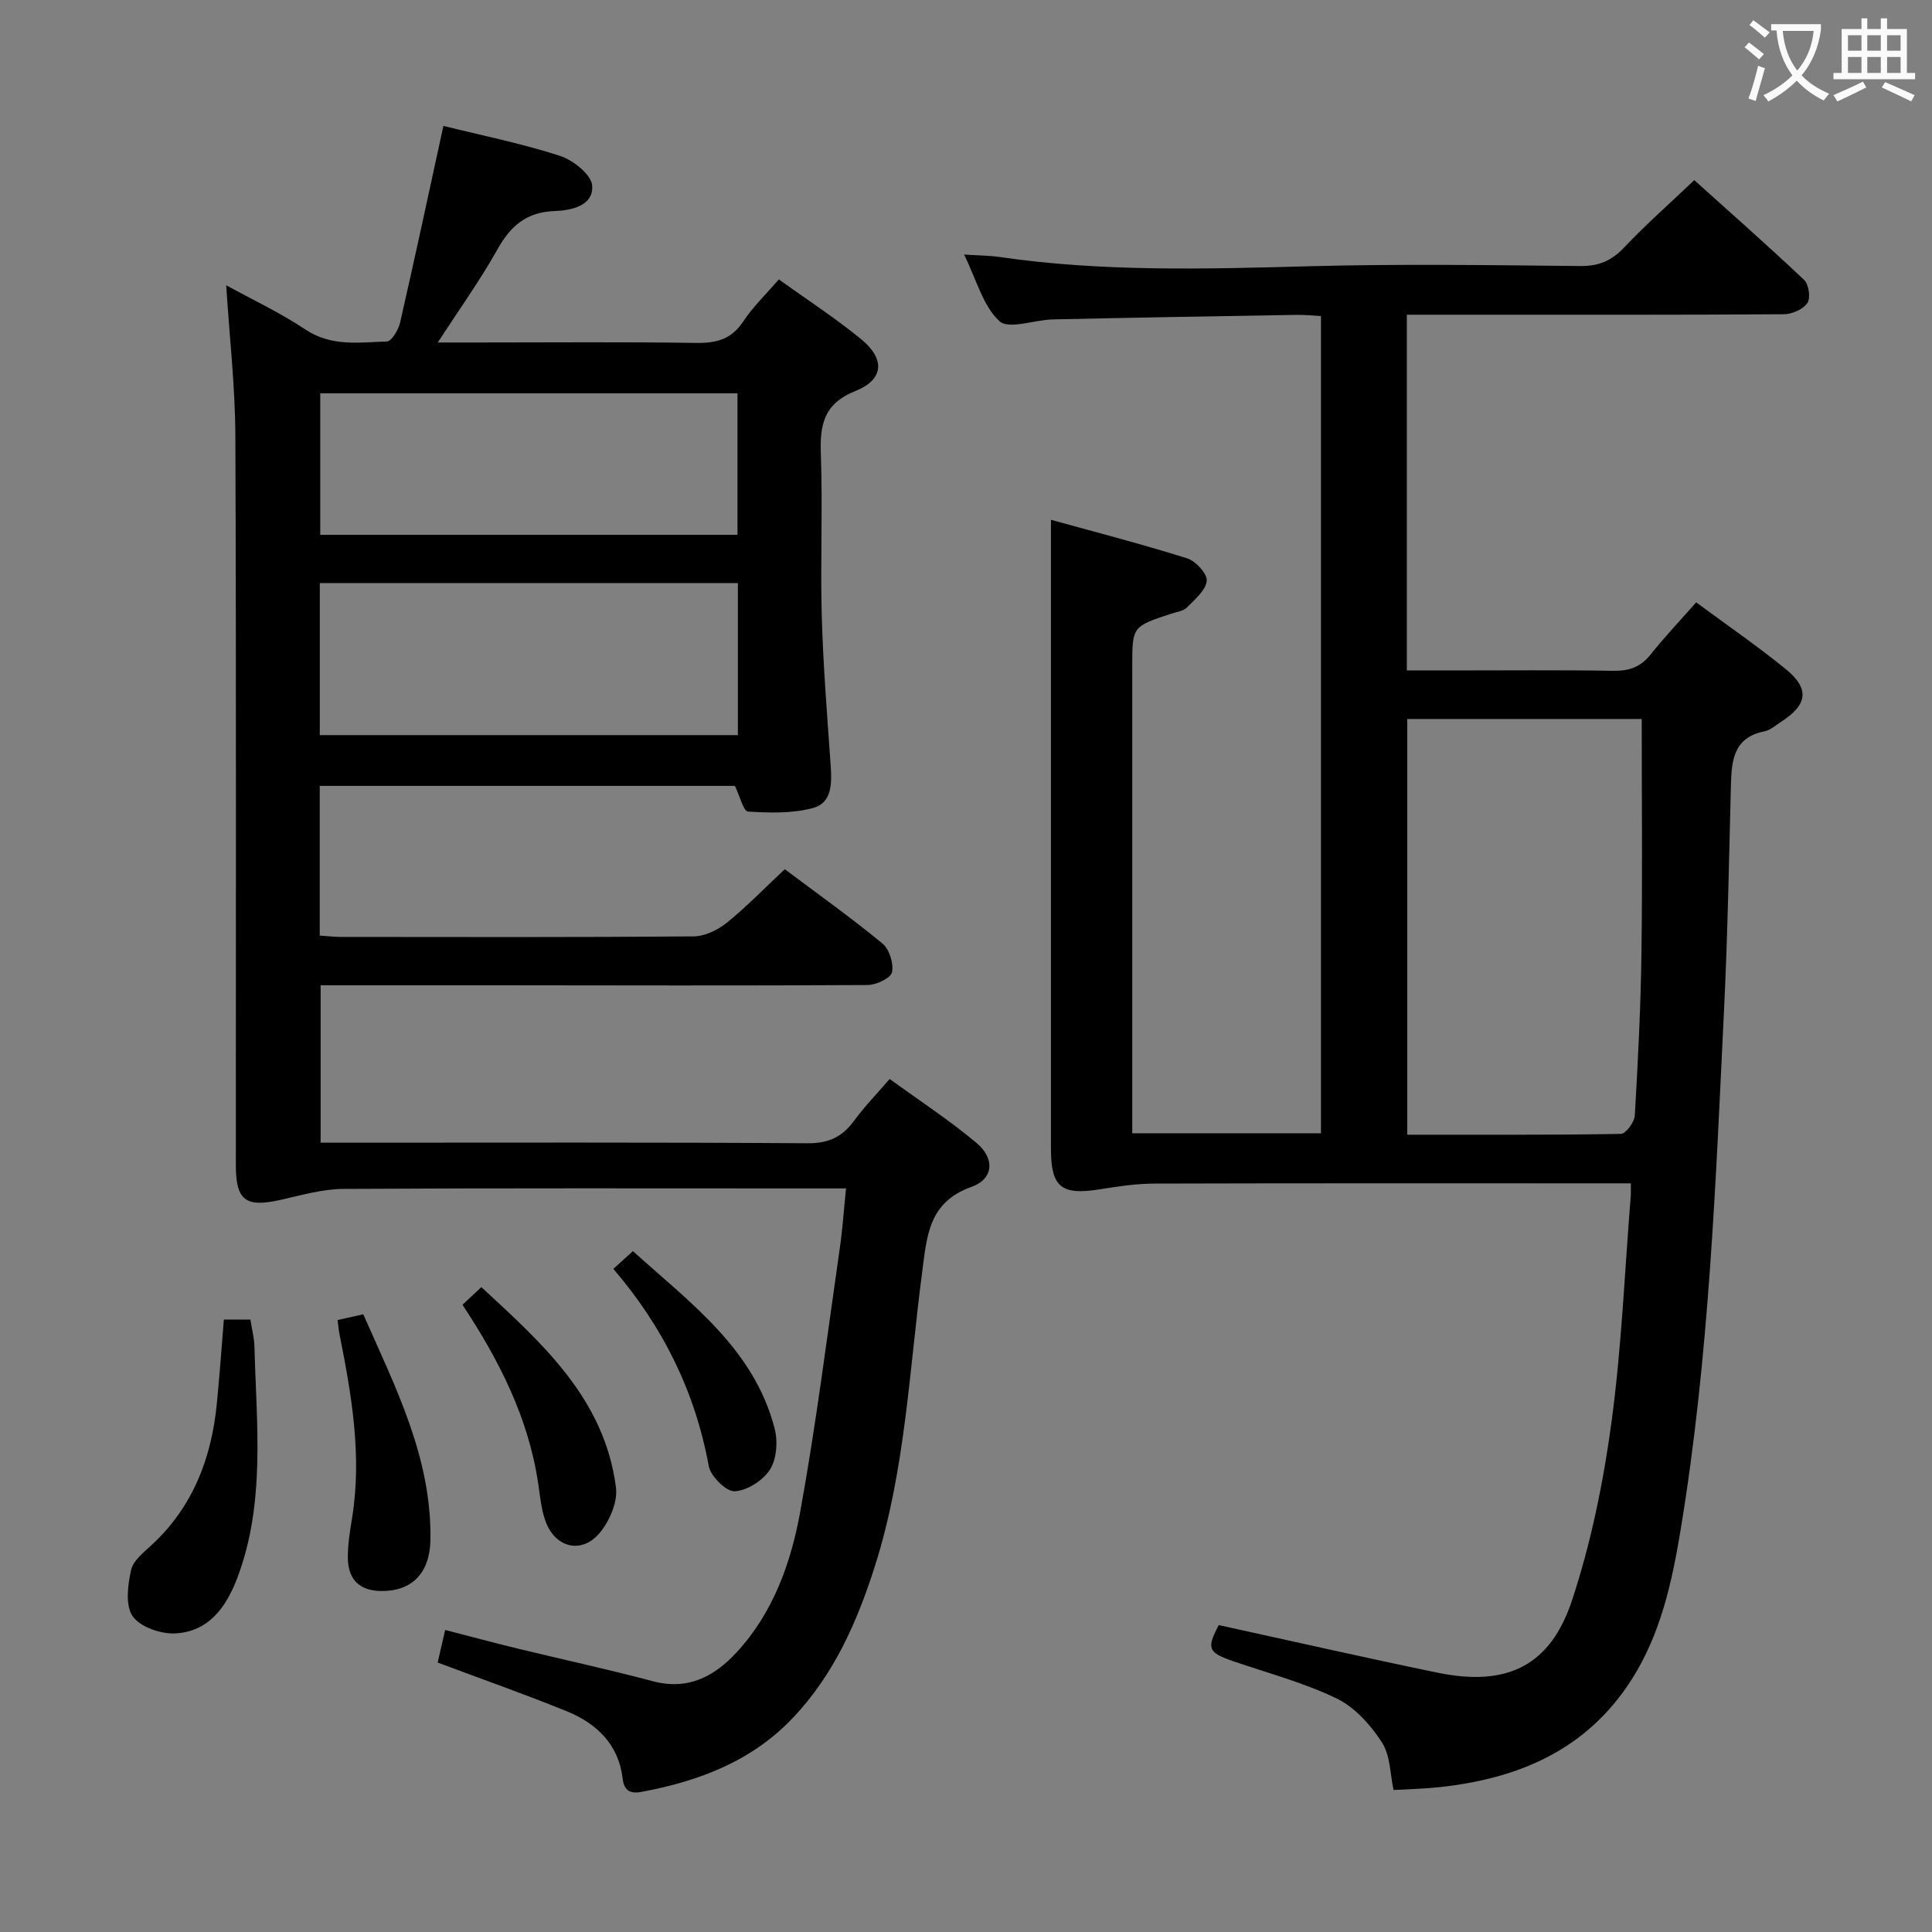 <svg enable-background="new 0 0 400 400" viewBox="0 0 400 400" xmlns="http://www.w3.org/2000/svg"><rect x="0" y="0" width="400" height="400" fill="#808080" stroke="none"/><g fill="#010000"><path d="m90.61 344.21c.46-1.98.94-4.05 1.56-6.74 5.13 1.32 10.01 2.63 14.92 3.83 9.34 2.27 18.75 4.3 28.04 6.77 7.29 1.95 12.74-.95 17.37-5.96 7.6-8.22 11.26-18.56 13.19-29.18 3.29-18.11 5.57-36.41 8.2-54.64.56-3.88.82-7.8 1.27-12.24-2.48 0-4.27 0-6.06 0-32.66 0-65.33-.09-97.99.1-4.36.03-8.75 1.31-13.06 2.28-7.16 1.6-9.22.13-9.22-7.15-.02-50.33.1-100.66-.1-150.98-.04-10.26-1.22-20.52-1.9-31.24 5.37 2.96 11.15 5.65 16.38 9.15 5.39 3.61 11.17 2.67 16.88 2.49.98-.03 2.4-2.4 2.74-3.89 3.07-13.41 5.95-26.87 8.97-40.74 7.79 1.93 16.07 3.6 24.06 6.17 2.75.88 6.54 3.87 6.74 6.15.36 4.27-4.47 5.19-7.73 5.3-5.95.21-9.19 3.12-11.93 8.03-3.55 6.33-7.81 12.26-12.3 19.19h8.52c15 0 30-.14 44.99.09 4.18.06 7.28-.75 9.71-4.42 1.99-3.01 4.66-5.57 7.39-8.74 5.88 4.24 11.73 8.03 17.08 12.42 4.94 4.06 4.69 8.32-1.18 10.67-6.66 2.66-7.42 7.03-7.2 13.17.4 11.15-.13 22.33.19 33.49.29 10.29 1.12 20.58 1.84 30.85.26 3.69.32 7.78-3.66 8.85-4.27 1.15-8.98 1.02-13.45.73-.95-.06-1.7-3.22-2.71-5.31-28.29 0-57.03 0-85.96 0v30.99c1.55.1 2.99.28 4.43.28 24.33.02 48.66.09 72.99-.11 2.32-.02 5-1.33 6.87-2.84 4.11-3.32 7.81-7.15 11.99-11.07 6.49 4.87 13.52 9.88 20.19 15.35 1.45 1.19 2.4 4.17 2.01 5.98-.27 1.23-3.27 2.64-5.06 2.65-26 .15-51.99.07-77.99.05-11.62-.01-23.25 0-35.25 0v32.59h5.84c31.66 0 63.33-.1 94.99.12 4.36.03 7.19-1.33 9.64-4.69 2.05-2.81 4.51-5.33 7.34-8.62 6.06 4.4 12.28 8.47 17.95 13.21 3.88 3.24 3.61 7.47-.99 9.12-8.93 3.2-9.23 10.13-10.23 17.69-2.68 20.37-3.49 41.07-9.79 60.87-3.67 11.52-8.46 22.39-16.92 31.33-8.52 9.01-19.4 13.11-31.21 15.35-2.16.41-3.75.15-4.1-2.79-.82-7-5.38-11.35-11.53-13.86-8.72-3.55-17.63-6.67-26.76-10.1zm-24.4-192.01h86.56c0-10.67 0-20.94 0-31.48-28.94 0-57.64 0-86.56 0zm86.48-41.47c0-10.1 0-19.68 0-29.3-29.01 0-57.7 0-86.38 0v29.3z"/><path d="m337.64 245c-2.09 0-3.88 0-5.68 0-30.99 0-61.98-.04-92.97.05-3.77.01-7.57.59-11.32 1.19-7.86 1.27-10.07-.45-10.08-8.23-.01-29.99 0-59.98 0-89.97 0-13.25 0-26.49 0-40.42 8.89 2.46 18.61 4.97 28.18 7.97 1.78.56 4.22 3.21 4.07 4.67-.2 1.97-2.47 3.85-4.11 5.51-.74.75-2.11.92-3.21 1.28-8.1 2.66-8.1 2.65-8.1 10.93v90.47 6.18h39.07c0-56.38 0-112.45 0-169.19-1.63-.08-3.37-.28-5.11-.25-16.8.28-33.61.57-50.41.94-3.8.08-9.11 2.14-11.04.37-3.39-3.11-4.71-8.48-7.33-13.8 2.96.2 5.19.19 7.36.51 21.34 3.11 42.76 2.49 64.23 1.91 18.65-.5 37.32-.23 55.98-.04 3.83.04 6.48-1.09 9.09-3.84 4.45-4.7 9.32-9 14.52-13.94 7.37 6.63 15.19 13.51 22.75 20.66.97.92 1.37 3.76.67 4.78-.9 1.3-3.17 2.31-4.86 2.32-21.83.15-43.65.1-65.48.1-4.12 0-8.24 0-12.59 0v73.65h8.78c11.33 0 22.66-.11 33.99.07 3.28.05 5.66-.79 7.72-3.39 2.88-3.63 6.09-7 9.42-10.78 6.34 4.69 12.62 9.01 18.51 13.8 5.04 4.09 4.57 7.39-.95 10.94-1.12.72-2.22 1.73-3.45 1.97-6.39 1.27-6.79 6.03-6.92 11.15-.4 15.3-.66 30.62-1.4 45.91-1.75 36.18-3.09 72.4-9.01 108.22-1.78 10.81-4.12 21.57-10.15 31.03-9.28 14.56-23.41 20.54-39.86 22.29-3.13.33-6.29.4-9.42.58-.74-3.3-.67-7.2-2.44-9.9-2.33-3.58-5.6-7.24-9.35-9.05-6.84-3.3-14.32-5.27-21.54-7.76-5.09-1.76-5.41-2.62-2.87-7.43 15.17 3.31 30.2 6.74 45.29 9.85 14.28 2.94 23.33-1.29 27.86-15.01 3.92-11.87 6.47-24.36 8.15-36.77 2.12-15.62 2.75-31.44 4.02-47.18.03-.59-.01-1.21-.01-2.35zm2.26-96.14c-15.98 0-32.32 0-48.54 0v86.07c14.98 0 29.6.08 44.22-.17 1.03-.02 2.81-2.43 2.89-3.81.66-11.28 1.23-22.58 1.38-33.88.21-15.95.05-31.9.05-48.21z"/><path d="m46.35 273.2h5.49c.28 1.83.79 3.72.84 5.62.41 16.05 2.33 32.23-3.52 47.8-2.28 6.06-5.92 11.21-12.89 11.56-2.98.15-7.25-1.33-8.8-3.55-1.56-2.25-1.02-6.46-.33-9.57.44-1.99 2.68-3.71 4.36-5.28 8.48-7.9 12.28-17.91 13.39-29.15.57-5.75.97-11.51 1.46-17.43z"/><path d="m69.89 273.3c1.9-.43 3.33-.74 5.32-1.19 6.57 14.93 14.14 29.55 13.91 46.56-.09 7.12-3.91 10.84-10.3 10.73-4.55-.08-6.75-2.54-6.8-6.82-.03-2.8.44-5.62.89-8.4 2.06-12.9-.14-25.49-2.64-38.06-.16-.79-.22-1.61-.38-2.82z"/><path d="m95.75 270.14c1.24-1.16 2.31-2.16 3.91-3.65 12.67 11.7 25.5 23.12 27.87 41.48.38 2.97-1.31 6.89-3.31 9.33-3.72 4.54-9.27 3.21-11.28-2.36-.89-2.46-1.12-5.17-1.51-7.79-2.02-13.6-8.08-25.52-15.68-37.01z"/><path d="m126.99 262.71c1.45-1.32 2.52-2.29 4.05-3.68 11.92 10.79 25.08 20.23 29.35 36.77.68 2.63.41 6.28-.98 8.46-1.44 2.25-4.73 4.37-7.3 4.49-1.77.08-4.98-3.1-5.37-5.23-2.83-15.41-9.5-28.87-19.75-40.81z"/></g><path d="m362.1 8.8c1.1.8 2.1 1.6 3.1 2.4l-1 1.1c-1.3-1.1-2.3-2-3-2.5zm1.9 4.8c.5.2.9.4 1.4.5-.6 2.3-1.3 4.5-1.9 6.8l-1.5-.5c.8-2.1 1.4-4.3 2-6.8zm-1-9.4c1.3.9 2.4 1.8 3.4 2.5l-1 1.1c-1.4-1.2-2.4-2.1-3.2-2.6zm3.7 2.2v-1.4h10.3v1.2c-.5 3.6-1.8 6.8-4 9.4 1.5 1.6 3.4 2.8 5.7 3.8-.3.4-.7.8-1.1 1.4-2.3-1.1-4.1-2.5-5.6-4.1-1.6 1.6-3.6 3.1-5.9 4.3-.3-.5-.7-.9-1-1.3 2.4-1.1 4.4-2.5 6-4.1-1.9-2.5-3-5.6-3.3-9.3h-1.1zm8.8 0h-6.4c.3 3.3 1.3 6 3 8.2 2-2.3 3.1-5.1 3.4-8.2z" fill="#fbfafa"/><path d="m385.3 3.8h1.3v2.2h2.8v-2.2h1.3v2.2h4.1v9.1h1.7v1.3h-16.9v-1.3h1.7v-9.1h4.1v-2.2zm.4 13.1.7 1.2c-1.8.9-3.8 1.9-6 2.9-.2-.4-.5-.8-.8-1.3 2.3-1 4.3-1.9 6.1-2.8zm-3.1-6.4h2.8v-3.2h-2.8zm0 4.6h2.8v-3.3h-2.8zm4-4.6h2.8v-3.2h-2.8zm0 4.6h2.8v-3.3h-2.8zm3.7 1.9c2.1.9 4.1 1.8 6.1 2.7l-.7 1.3c-2.2-1.1-4.2-2-6.1-2.9zm3.2-9.7h-2.8v3.2h2.8zm-2.8 7.8h2.8v-3.3h-2.8z" fill="#fbfafa"/></svg>